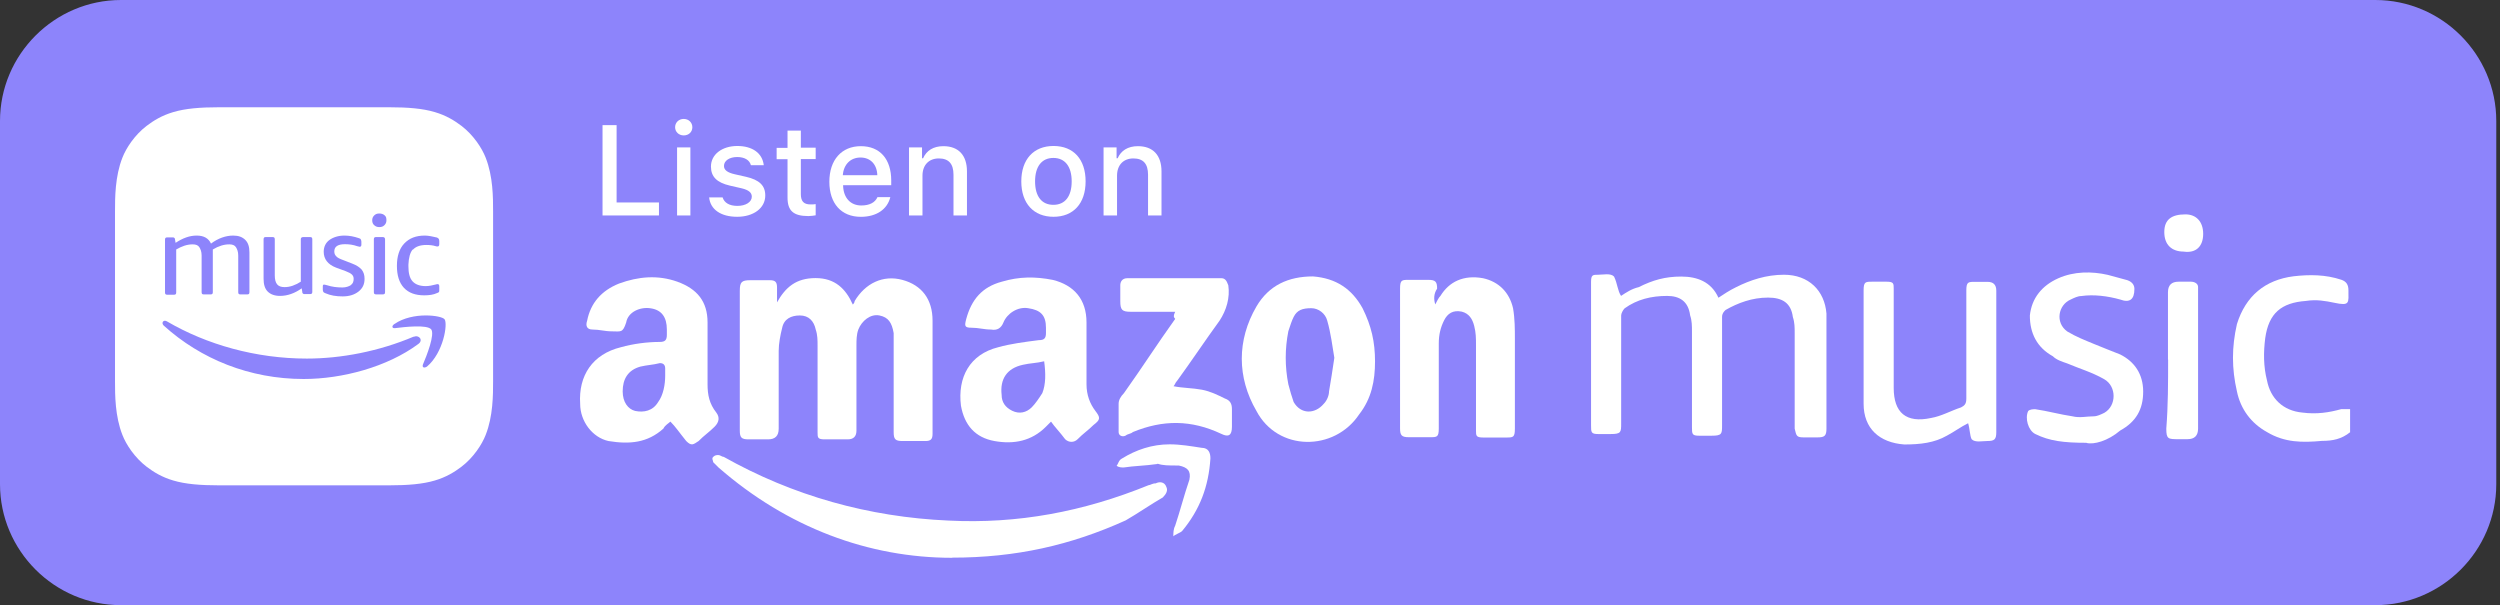 <svg width="252" height="61" viewBox="0 0 252 61" fill="none" xmlns="http://www.w3.org/2000/svg">
<rect x="0" y="0" width="252" height="61" fill="#333333" stroke="none"/>
<path d="M12.2 0H239.425C246.135 0 251.625 5.49 251.625 12.2V48.8C251.625 55.51 246.135 61 239.425 61H12.2C5.49 61 0 55.51 0 48.8V12.2C0 5.49 5.49 0 12.2 0Z" fill="#8D84FB"/>
<path d="M236.906 43.556C236.021 44.273 235.121 44.441 234.054 44.441C232.087 44.623 230.302 44.623 228.518 43.556C226.917 42.672 225.849 41.238 225.483 39.454C224.95 37.136 224.95 35.001 225.483 32.667C226.368 29.816 228.335 28.215 231.187 27.849C232.788 27.666 234.405 27.666 236.006 28.199C236.54 28.382 236.723 28.733 236.723 29.267C236.723 30.517 236.906 30.868 235.289 30.517C234.405 30.334 233.505 30.166 232.437 30.334C229.936 30.517 228.686 31.585 228.335 34.086C228.152 35.519 228.152 36.938 228.518 38.371C228.869 40.155 230.119 41.406 232.087 41.589C233.52 41.772 234.755 41.589 236.006 41.238H236.89C236.89 42.306 236.89 42.839 236.89 43.556H236.906Z" fill="white"/>
<path d="M78.293 30.532C79.178 28.931 80.26 28.031 82.213 28.031C84.165 28.031 85.247 29.099 85.964 30.7C86.086 30.578 86.147 30.461 86.147 30.349C87.215 28.565 88.999 27.68 90.966 28.214C92.933 28.748 94.001 30.181 94.001 32.316V43.739C94.001 44.273 93.818 44.456 93.284 44.456H90.966C90.249 44.456 90.082 44.273 90.082 43.571V33.582C89.898 32.515 89.548 31.981 88.648 31.798C87.748 31.615 86.864 32.332 86.513 33.231C86.33 33.765 86.33 34.299 86.33 34.833V43.403C86.33 43.993 86.035 44.288 85.445 44.288H83.127C82.411 44.288 82.411 44.105 82.411 43.571V34.833C82.411 34.299 82.411 33.765 82.228 33.231C82.045 32.347 81.511 31.798 80.626 31.798C79.742 31.798 79.025 32.149 78.842 33.048C78.659 33.765 78.492 34.65 78.492 35.367V43.22C78.492 43.932 78.136 44.288 77.424 44.288H75.457C74.74 44.288 74.572 44.105 74.572 43.403V29.312C74.572 28.428 74.755 28.245 75.64 28.245H77.607C78.141 28.245 78.324 28.428 78.324 28.962C78.324 29.495 78.324 30.029 78.324 30.563L78.293 30.532Z" fill="white"/>
<path d="M163.397 29.829C163.931 29.478 164.465 29.112 165.182 28.945C166.615 28.228 167.85 27.877 169.467 27.877C171.083 27.877 172.502 28.411 173.218 30.012C173.752 29.661 174.286 29.295 175.003 28.945C176.436 28.228 178.037 27.694 179.822 27.694C182.323 27.694 183.924 29.295 184.107 31.613V43.203C184.107 43.92 183.924 44.088 183.222 44.088H181.789C181.072 44.088 181.072 43.905 180.904 43.203V33.565C180.904 33.032 180.904 32.498 180.721 31.964C180.538 30.531 179.654 29.997 178.22 29.997C176.619 29.997 175.186 30.531 173.935 31.247C173.752 31.43 173.584 31.598 173.584 31.964V42.853C173.584 43.737 173.584 43.92 172.517 43.92H171.266C170.55 43.92 170.55 43.737 170.55 43.036V33.398C170.55 32.864 170.55 32.33 170.367 31.796C170.184 30.363 169.299 29.829 168.049 29.829C166.447 29.829 165.014 30.18 163.763 31.08C163.58 31.263 163.413 31.613 163.413 31.796V42.685C163.413 43.569 163.413 43.752 162.345 43.752H161.095C160.378 43.752 160.378 43.569 160.378 42.868V28.411C160.378 27.694 160.561 27.694 161.095 27.694C161.628 27.694 162.345 27.511 162.696 27.877C163.047 28.594 163.047 29.311 163.413 29.844L163.397 29.829Z" fill="white"/>
<path d="M105.952 42.49C105.769 42.673 105.601 42.841 105.418 43.024C103.985 44.458 102.2 44.808 100.248 44.458C98.296 44.107 97.214 42.856 96.863 40.889C96.512 38.037 97.747 35.719 100.614 35.003C101.865 34.652 103.283 34.469 104.717 34.286C105.25 34.286 105.433 34.103 105.433 33.569V33.035C105.433 31.785 104.9 31.251 103.649 31.068C102.582 30.885 101.514 31.602 101.148 32.502C100.914 33.091 100.497 33.33 99.898 33.218C99.181 33.218 98.647 33.035 97.93 33.035C97.214 33.035 97.214 32.852 97.397 32.151C97.93 30.184 98.998 28.933 100.965 28.399C102.749 27.866 104.351 27.866 106.135 28.216C108.27 28.75 109.52 30.184 109.52 32.502V38.739C109.52 39.806 109.871 40.706 110.405 41.408C110.939 42.109 110.939 42.292 110.222 42.841C109.688 43.375 109.154 43.726 108.621 44.275C108.27 44.625 107.736 44.625 107.37 44.275C106.836 43.558 106.303 43.024 105.937 42.49H105.952ZM105.235 36.421C104.518 36.604 103.802 36.604 103.1 36.772C101.499 37.122 100.782 38.205 100.965 39.806C100.965 40.523 101.316 41.057 102.033 41.408C102.749 41.758 103.466 41.591 104 41.057C104.351 40.706 104.717 40.172 105.067 39.623C105.418 38.739 105.418 37.656 105.25 36.406L105.235 36.421Z" fill="white"/>
<path d="M67.585 42.489C67.402 42.672 67.051 42.839 66.868 43.205C65.267 44.639 63.482 44.807 61.332 44.456C59.731 44.105 58.48 42.489 58.48 40.704C58.297 37.853 59.731 35.702 62.583 35.001C63.833 34.65 65.251 34.467 66.502 34.467C67.036 34.467 67.219 34.284 67.219 33.75V33.217C67.219 31.966 66.685 31.249 65.617 31.082C64.55 30.899 63.299 31.432 63.116 32.515C62.766 33.583 62.583 33.4 61.683 33.4C60.966 33.4 60.432 33.217 59.716 33.217C59.182 33.217 58.999 32.866 59.182 32.332C59.533 30.548 60.615 29.297 62.4 28.581C64.367 27.864 66.319 27.696 68.286 28.398C70.253 29.114 71.321 30.365 71.321 32.5V38.737C71.321 39.805 71.504 40.704 72.205 41.589C72.561 42.067 72.5 42.544 72.022 43.022C71.489 43.556 70.955 43.907 70.421 44.456C69.887 44.807 69.704 44.99 69.171 44.456C68.454 43.571 68.103 43.022 67.569 42.489H67.585ZM67.051 37.853V37.136C67.051 36.785 66.868 36.602 66.517 36.602C65.8 36.785 65.267 36.785 64.55 36.953C63.299 37.304 62.766 38.203 62.766 39.454C62.766 40.521 63.299 41.238 64.016 41.421C64.901 41.604 65.8 41.421 66.334 40.537C66.868 39.82 67.051 38.752 67.051 37.868V37.853Z" fill="white"/>
<path d="M144.663 30.711C144.846 30.36 145.014 29.994 145.197 29.827C146.081 28.393 147.515 27.692 149.482 28.042C151.083 28.393 152.151 29.476 152.517 31.077C152.7 32.145 152.7 33.212 152.7 34.112V43.216C152.7 44.101 152.517 44.101 151.815 44.101H149.497C148.78 44.101 148.78 43.918 148.78 43.384V34.813C148.78 34.097 148.781 33.563 148.598 32.846C148.415 32.129 148.064 31.596 147.347 31.413C146.463 31.23 145.913 31.596 145.563 32.297C145.212 32.999 145.029 33.731 145.029 34.615V43.186C145.029 44.07 144.846 44.07 144.144 44.07H142.01C141.293 44.07 141.125 43.887 141.125 43.186V29.095C141.125 28.21 141.308 28.21 142.01 28.21H143.977C144.694 28.21 144.861 28.393 144.861 29.095C144.51 29.628 144.511 30.162 144.678 30.696L144.663 30.711Z" fill="white"/>
<path d="M138.603 36.419C138.603 38.386 138.253 40.17 137.002 41.771C134.501 45.523 128.798 45.523 126.647 41.42C124.68 38.035 124.68 34.283 126.647 30.898C127.898 28.763 129.865 27.863 132.351 27.863C134.669 28.046 136.27 29.114 137.353 31.081C138.237 32.865 138.603 34.467 138.603 36.434V36.419ZM134.501 36.068C134.318 35 134.15 33.567 133.784 32.316C133.601 31.599 132.9 31.066 132.183 31.066C131.299 31.066 130.75 31.249 130.399 31.95C130.216 32.301 130.048 32.835 129.865 33.384C129.514 35.168 129.514 36.952 129.865 38.736C130.048 39.453 130.216 39.987 130.399 40.521C131.116 41.771 132.534 41.771 133.434 40.704C133.784 40.353 133.967 39.819 133.967 39.453C134.15 38.386 134.318 37.318 134.501 36.068Z" fill="white"/>
<path d="M95.97 56.226C87.582 56.226 79.378 53.191 72.424 47.122C72.241 46.939 72.073 46.771 71.89 46.588C71.89 46.405 71.707 46.237 71.89 46.054C72.073 45.871 72.241 45.871 72.424 45.871C72.607 45.871 72.774 46.054 72.957 46.054C79.911 49.973 87.582 52.124 95.619 52.474C102.573 52.825 109.176 51.59 115.779 48.906C115.962 48.906 116.13 48.723 116.496 48.723C116.847 48.54 117.381 48.54 117.564 49.074C117.747 49.424 117.564 49.79 117.213 50.141C115.962 50.858 114.712 51.742 113.461 52.459C107.926 54.96 102.405 56.211 95.97 56.211V56.226Z" fill="white"/>
<path d="M198.374 42.669C197.657 43.019 196.941 43.553 196.239 43.919C194.989 44.636 193.57 44.803 191.954 44.803C189.453 44.62 187.852 43.202 187.852 40.701V29.279C187.852 28.395 188.035 28.395 188.736 28.395H190.17C190.886 28.395 190.886 28.578 190.886 29.111V39.1C190.886 41.601 192.137 42.669 194.638 42.135C195.705 41.952 196.605 41.418 197.673 41.067C198.023 40.884 198.206 40.717 198.206 40.183V29.294C198.206 28.41 198.389 28.41 199.091 28.41H200.341C200.931 28.41 201.226 28.705 201.226 29.294V43.568C201.226 44.285 201.043 44.453 200.341 44.453C199.808 44.453 199.091 44.636 198.74 44.27C198.557 43.919 198.557 43.202 198.389 42.669H198.374Z" fill="white"/>
<path d="M118.445 31.428H113.992C113.108 31.428 112.925 31.245 112.925 30.361V28.76C112.925 28.409 113.108 28.043 113.641 28.043H123.096C123.447 28.043 123.63 28.226 123.813 28.76C123.996 30.01 123.63 31.261 122.929 32.328C121.495 34.295 120.077 36.431 118.643 38.398C118.46 38.581 118.46 38.748 118.293 38.931C119.177 39.114 120.26 39.114 121.144 39.282C122.029 39.45 122.746 39.816 123.462 40.167C123.996 40.35 124.179 40.7 124.179 41.234V43.019C124.179 43.903 123.828 44.086 123.112 43.735C120.077 42.302 117.225 42.302 114.19 43.552C114.007 43.735 113.657 43.735 113.474 43.903C113.123 44.086 112.757 43.903 112.757 43.552V40.7C112.757 40.35 112.94 39.984 113.291 39.633C115.075 37.132 116.676 34.631 118.46 32.145C118.277 31.962 118.277 31.794 118.46 31.428H118.445Z" fill="white"/>
<path d="M210.328 44.634C208.01 44.634 206.577 44.451 205.159 43.749C204.442 43.399 204.091 42.148 204.442 41.431C204.625 41.248 204.976 41.248 205.159 41.248C206.409 41.431 207.66 41.782 208.91 41.965C209.627 42.148 210.344 41.965 211.045 41.965C211.396 41.965 211.762 41.782 212.113 41.614C213.363 40.898 213.363 38.946 212.113 38.229C210.862 37.512 209.612 37.161 208.361 36.628C207.828 36.445 207.294 36.277 206.928 35.911C205.327 35.026 204.61 33.593 204.61 31.809C204.793 30.024 205.86 28.774 207.461 28.057C209.063 27.34 210.847 27.34 212.464 27.706C213.18 27.889 213.714 28.057 214.431 28.24C214.965 28.423 215.148 28.774 215.148 29.125C215.148 30.192 214.67 30.548 213.714 30.192C212.463 29.841 211.045 29.658 209.795 29.841C209.444 29.841 209.078 30.024 208.727 30.192C207.477 30.726 207.126 32.51 208.376 33.41C209.261 33.944 210.161 34.294 211.045 34.66C211.93 35.026 212.829 35.377 213.714 35.728C215.147 36.445 216.032 37.695 216.032 39.479C216.032 41.264 215.315 42.514 213.714 43.399C212.463 44.466 211.045 44.832 210.328 44.649V44.634Z" fill="white"/>
<path d="M218.531 36.248V29.462C218.531 28.75 218.887 28.395 219.599 28.395H220.849C221.2 28.395 221.566 28.578 221.566 28.928V43.202C221.566 43.914 221.21 44.27 220.498 44.27H219.614C218.546 44.27 218.363 44.27 218.363 43.202C218.546 40.884 218.546 38.566 218.546 36.248H218.531Z" fill="white"/>
<path d="M116.657 46.772C115.406 46.955 114.339 46.955 113.271 47.122C113.088 47.122 112.738 47.122 112.555 46.939C112.738 46.756 112.738 46.406 113.088 46.223C114.522 45.338 116.123 44.789 117.907 44.789C118.975 44.789 120.042 44.972 121.125 45.14C121.842 45.14 122.01 45.674 122.01 46.207C121.827 49.059 120.942 51.377 119.158 53.527C118.975 53.71 118.441 53.878 118.273 54.061C118.273 53.71 118.273 53.344 118.456 52.994C118.99 51.392 119.341 49.959 119.89 48.358C120.073 47.473 119.707 47.107 118.822 46.924C117.755 46.924 117.221 46.924 116.687 46.741L116.657 46.772Z" fill="white"/>
<path d="M220.128 25.361C218.878 25.361 218.161 24.644 218.161 23.394C218.161 22.143 218.878 21.609 220.296 21.609C221.364 21.609 222.08 22.326 222.08 23.577C222.08 24.827 221.364 25.544 220.113 25.361H220.128Z" fill="white"/>
<path d="M66.408 21.718H60.735V12.613H62.154V20.406H66.424V21.702L66.408 21.718Z" fill="white"/>
<path d="M68.051 12.827C68.051 12.354 68.417 11.988 68.92 11.988C69.423 11.988 69.789 12.354 69.789 12.827C69.789 13.3 69.423 13.65 68.92 13.65C68.417 13.65 68.051 13.284 68.051 12.827ZM68.249 14.855H69.591V21.718H68.249V14.855Z" fill="white"/>
<path d="M74.303 14.715C75.843 14.715 76.849 15.432 76.987 16.652H75.69C75.568 16.148 75.065 15.828 74.303 15.828C73.54 15.828 72.976 16.194 72.976 16.728C72.976 17.14 73.327 17.399 74.074 17.567L75.218 17.826C76.529 18.131 77.139 18.695 77.139 19.702C77.139 20.998 75.934 21.852 74.303 21.852C72.671 21.852 71.603 21.12 71.481 19.9H72.839C73.006 20.434 73.51 20.754 74.333 20.754C75.157 20.754 75.782 20.373 75.782 19.824C75.782 19.412 75.462 19.153 74.775 18.985L73.571 18.71C72.259 18.405 71.664 17.811 71.664 16.789C71.664 15.569 72.778 14.715 74.333 14.715H74.303Z" fill="white"/>
<path d="M80.725 13.148V14.887H82.22V16.031H80.725V19.569C80.725 20.285 81.015 20.606 81.701 20.606C81.915 20.606 82.021 20.606 82.22 20.575V21.704C82.006 21.734 81.747 21.78 81.488 21.78C79.978 21.78 79.383 21.246 79.383 19.919V16.046H78.285V14.902H79.383V13.164H80.74L80.725 13.148Z" fill="white"/>
<path d="M89.744 19.874C89.439 21.109 88.341 21.856 86.771 21.856C84.803 21.856 83.599 20.514 83.599 18.318C83.599 16.122 84.834 14.734 86.771 14.734C88.707 14.734 89.836 16.046 89.836 18.196V18.669H84.986V18.745C85.032 19.95 85.734 20.712 86.816 20.712C87.64 20.712 88.204 20.423 88.448 19.874H89.76H89.744ZM84.971 17.662H88.433C88.402 16.58 87.747 15.878 86.74 15.878C85.734 15.878 85.032 16.58 84.956 17.662H84.971Z" fill="white"/>
<path d="M91.629 14.856H92.94V15.954H93.047C93.383 15.192 94.069 14.734 95.091 14.734C96.616 14.734 97.47 15.649 97.47 17.281V21.719H96.112V17.617C96.112 16.519 95.64 15.97 94.633 15.97C93.627 15.97 92.986 16.641 92.986 17.708V21.719H91.629V14.856Z" fill="white"/>
<path d="M102.947 18.283C102.947 16.072 104.183 14.715 106.196 14.715C108.209 14.715 109.429 16.057 109.429 18.283C109.429 20.51 108.193 21.852 106.196 21.852C104.198 21.852 102.947 20.51 102.947 18.283ZM108.026 18.283C108.026 16.789 107.355 15.92 106.18 15.92C105.006 15.92 104.335 16.789 104.335 18.283C104.335 19.778 104.991 20.647 106.18 20.647C107.37 20.647 108.026 19.778 108.026 18.283Z" fill="white"/>
<path d="M111.239 14.856H112.551V15.954H112.658C112.993 15.192 113.679 14.734 114.701 14.734C116.226 14.734 117.08 15.649 117.08 17.281V21.719H115.723V17.617C115.723 16.519 115.25 15.97 114.244 15.97C113.237 15.97 112.597 16.641 112.597 17.708V21.719H111.239V14.856Z" fill="white"/>
<path fill-rule="evenodd" clip-rule="evenodd" d="M48.955 43.844C48.589 44.789 47.735 46.116 46.515 47.047C45.814 47.58 44.975 48.099 43.831 48.434C42.611 48.8 41.102 48.922 39.226 48.922H22.07C20.194 48.922 18.684 48.8 17.464 48.434C16.32 48.099 15.482 47.58 14.78 47.047C13.56 46.116 12.706 44.789 12.34 43.844C11.593 41.953 11.593 39.803 11.593 38.446V21.289C11.593 19.932 11.593 17.782 12.34 15.891C12.706 14.945 13.56 13.618 14.78 12.688C15.482 12.155 16.32 11.636 17.464 11.3C18.684 10.934 20.194 10.812 22.07 10.812H39.226C41.102 10.812 42.611 10.934 43.831 11.3C44.975 11.636 45.814 12.155 46.515 12.688C47.735 13.618 48.589 14.945 48.955 15.891C49.703 17.782 49.703 19.932 49.703 21.289V38.446C49.703 39.803 49.703 41.953 48.955 43.844Z" fill="white"/>
<path d="M35.359 28.748C35.161 28.87 34.871 28.977 34.521 28.977C33.972 28.977 33.468 28.916 32.95 28.748C32.828 28.718 32.721 28.687 32.66 28.687C32.569 28.687 32.538 28.748 32.538 28.885V29.206C32.538 29.297 32.569 29.373 32.599 29.434C32.63 29.465 32.691 29.526 32.797 29.556C33.316 29.785 33.88 29.877 34.536 29.877C35.207 29.877 35.725 29.709 36.137 29.389C36.549 29.068 36.747 28.657 36.747 28.108C36.747 27.726 36.656 27.437 36.457 27.177C36.259 26.949 35.939 26.735 35.497 26.567L34.597 26.217C34.246 26.095 33.987 25.957 33.895 25.835C33.773 25.713 33.697 25.576 33.697 25.347C33.697 24.859 34.048 24.615 34.78 24.615C35.192 24.615 35.619 24.676 36 24.814C36.122 24.844 36.229 24.875 36.259 24.875C36.351 24.875 36.427 24.814 36.427 24.676V24.356C36.427 24.265 36.396 24.188 36.366 24.127C36.335 24.066 36.274 24.036 36.168 24.005C35.68 23.838 35.207 23.746 34.719 23.746C34.109 23.746 33.59 23.914 33.209 24.188C32.828 24.463 32.63 24.89 32.63 25.378C32.63 26.11 33.041 26.659 33.88 26.979L34.841 27.33C35.161 27.452 35.359 27.559 35.481 27.681C35.603 27.803 35.649 27.94 35.649 28.123C35.649 28.382 35.558 28.611 35.359 28.733V28.748Z" fill="#8D84FB"/>
<path d="M30.321 24.123V28.393C29.772 28.744 29.238 28.942 28.689 28.942C28.338 28.942 28.079 28.851 27.927 28.652C27.774 28.454 27.698 28.165 27.698 27.753V24.123C27.698 23.956 27.637 23.895 27.469 23.895H26.798C26.63 23.895 26.569 23.956 26.569 24.123V28.104C26.569 28.652 26.691 29.095 26.981 29.384C27.271 29.674 27.683 29.827 28.232 29.827C28.964 29.827 29.711 29.567 30.412 29.064L30.473 29.445C30.473 29.537 30.504 29.567 30.565 29.613C30.595 29.644 30.656 29.644 30.763 29.644H31.251C31.419 29.644 31.48 29.583 31.48 29.415V24.123C31.48 23.956 31.419 23.895 31.251 23.895H30.58C30.382 23.895 30.321 23.986 30.321 24.123Z" fill="#8D84FB"/>
<path d="M24.243 29.678H24.914C25.081 29.678 25.142 29.617 25.142 29.45V25.439C25.142 24.89 25.02 24.478 24.731 24.188C24.441 23.899 24.06 23.746 23.511 23.746C22.779 23.746 22.001 24.005 21.269 24.554C21.01 24.005 20.537 23.746 19.82 23.746C19.103 23.746 18.417 24.005 17.7 24.478L17.639 24.127C17.639 24.036 17.609 24.005 17.548 23.96C17.517 23.929 17.456 23.929 17.38 23.929H16.862C16.694 23.929 16.633 23.99 16.633 24.158V29.48C16.633 29.648 16.694 29.709 16.862 29.709H17.533C17.7 29.709 17.761 29.648 17.761 29.48V25.149C18.31 24.829 18.844 24.631 19.424 24.631C19.744 24.631 19.973 24.722 20.095 24.92C20.217 25.119 20.323 25.363 20.323 25.759V29.45C20.323 29.617 20.384 29.678 20.552 29.678H21.223C21.391 29.678 21.452 29.617 21.452 29.45V25.149C22.031 24.798 22.58 24.631 23.114 24.631C23.434 24.631 23.663 24.722 23.785 24.92C23.907 25.119 24.014 25.363 24.014 25.759V29.45C24.014 29.617 24.075 29.678 24.243 29.678Z" fill="#8D84FB"/>
<path d="M41.698 33.933C38.206 35.413 34.393 36.145 30.932 36.145C25.808 36.145 20.836 34.742 16.825 32.393C16.764 32.362 16.703 32.332 16.627 32.332C16.398 32.332 16.276 32.591 16.505 32.82C20.226 36.19 25.167 38.203 30.611 38.203C34.515 38.203 39.044 36.983 42.156 34.681C42.705 34.299 42.247 33.72 41.713 33.949L41.698 33.933Z" fill="#8D84FB"/>
<path d="M41.61 25.18C41.9 24.859 42.342 24.692 42.983 24.692C43.303 24.692 43.623 24.722 43.913 24.814C44.004 24.844 44.035 24.844 44.111 24.844C44.203 24.844 44.279 24.783 44.279 24.615V24.295C44.279 24.204 44.248 24.097 44.218 24.066C44.187 24.036 44.126 23.975 44.05 23.944C43.638 23.853 43.211 23.746 42.83 23.746C41.93 23.746 41.259 24.005 40.741 24.554C40.253 25.073 40.009 25.835 40.009 26.796C40.009 27.757 40.237 28.489 40.71 29.007C41.198 29.526 41.869 29.77 42.769 29.77C43.257 29.77 43.699 29.709 44.05 29.541C44.142 29.511 44.218 29.48 44.248 29.419C44.279 29.389 44.279 29.297 44.279 29.19V28.87C44.279 28.702 44.218 28.641 44.111 28.641C44.081 28.641 44.02 28.641 43.943 28.672C43.593 28.763 43.242 28.84 42.922 28.84C42.312 28.84 41.869 28.672 41.58 28.352C41.29 28.031 41.168 27.513 41.168 26.842V26.674C41.198 25.973 41.336 25.454 41.61 25.134V25.18Z" fill="#8D84FB"/>
<path d="M43.039 36.951C44.701 35.548 45.159 32.62 44.808 32.178C44.64 31.98 43.878 31.797 42.917 31.797C41.895 31.797 40.675 32.026 39.745 32.666C39.455 32.864 39.516 33.108 39.806 33.078C40.797 32.956 43.039 32.697 43.466 33.2C43.847 33.718 43.024 35.823 42.627 36.753C42.536 37.043 42.749 37.134 43.039 36.951Z" fill="#8D84FB"/>
<path d="M38.585 23.895H37.914C37.746 23.895 37.685 23.956 37.685 24.123V29.445C37.685 29.613 37.746 29.674 37.914 29.674H38.585C38.753 29.674 38.814 29.613 38.814 29.445V24.123C38.814 24.001 38.753 23.895 38.585 23.895Z" fill="#8D84FB"/>
<path d="M38.784 21.718C38.662 21.596 38.464 21.52 38.235 21.52C38.007 21.52 37.854 21.581 37.717 21.718C37.58 21.855 37.519 22.008 37.519 22.206C37.519 22.404 37.58 22.587 37.717 22.694C37.839 22.816 38.007 22.892 38.235 22.892C38.464 22.892 38.617 22.831 38.754 22.694C38.891 22.556 38.952 22.404 38.952 22.206C38.952 22.008 38.922 21.825 38.784 21.718Z" fill="#8D84FB"/>
</svg>

